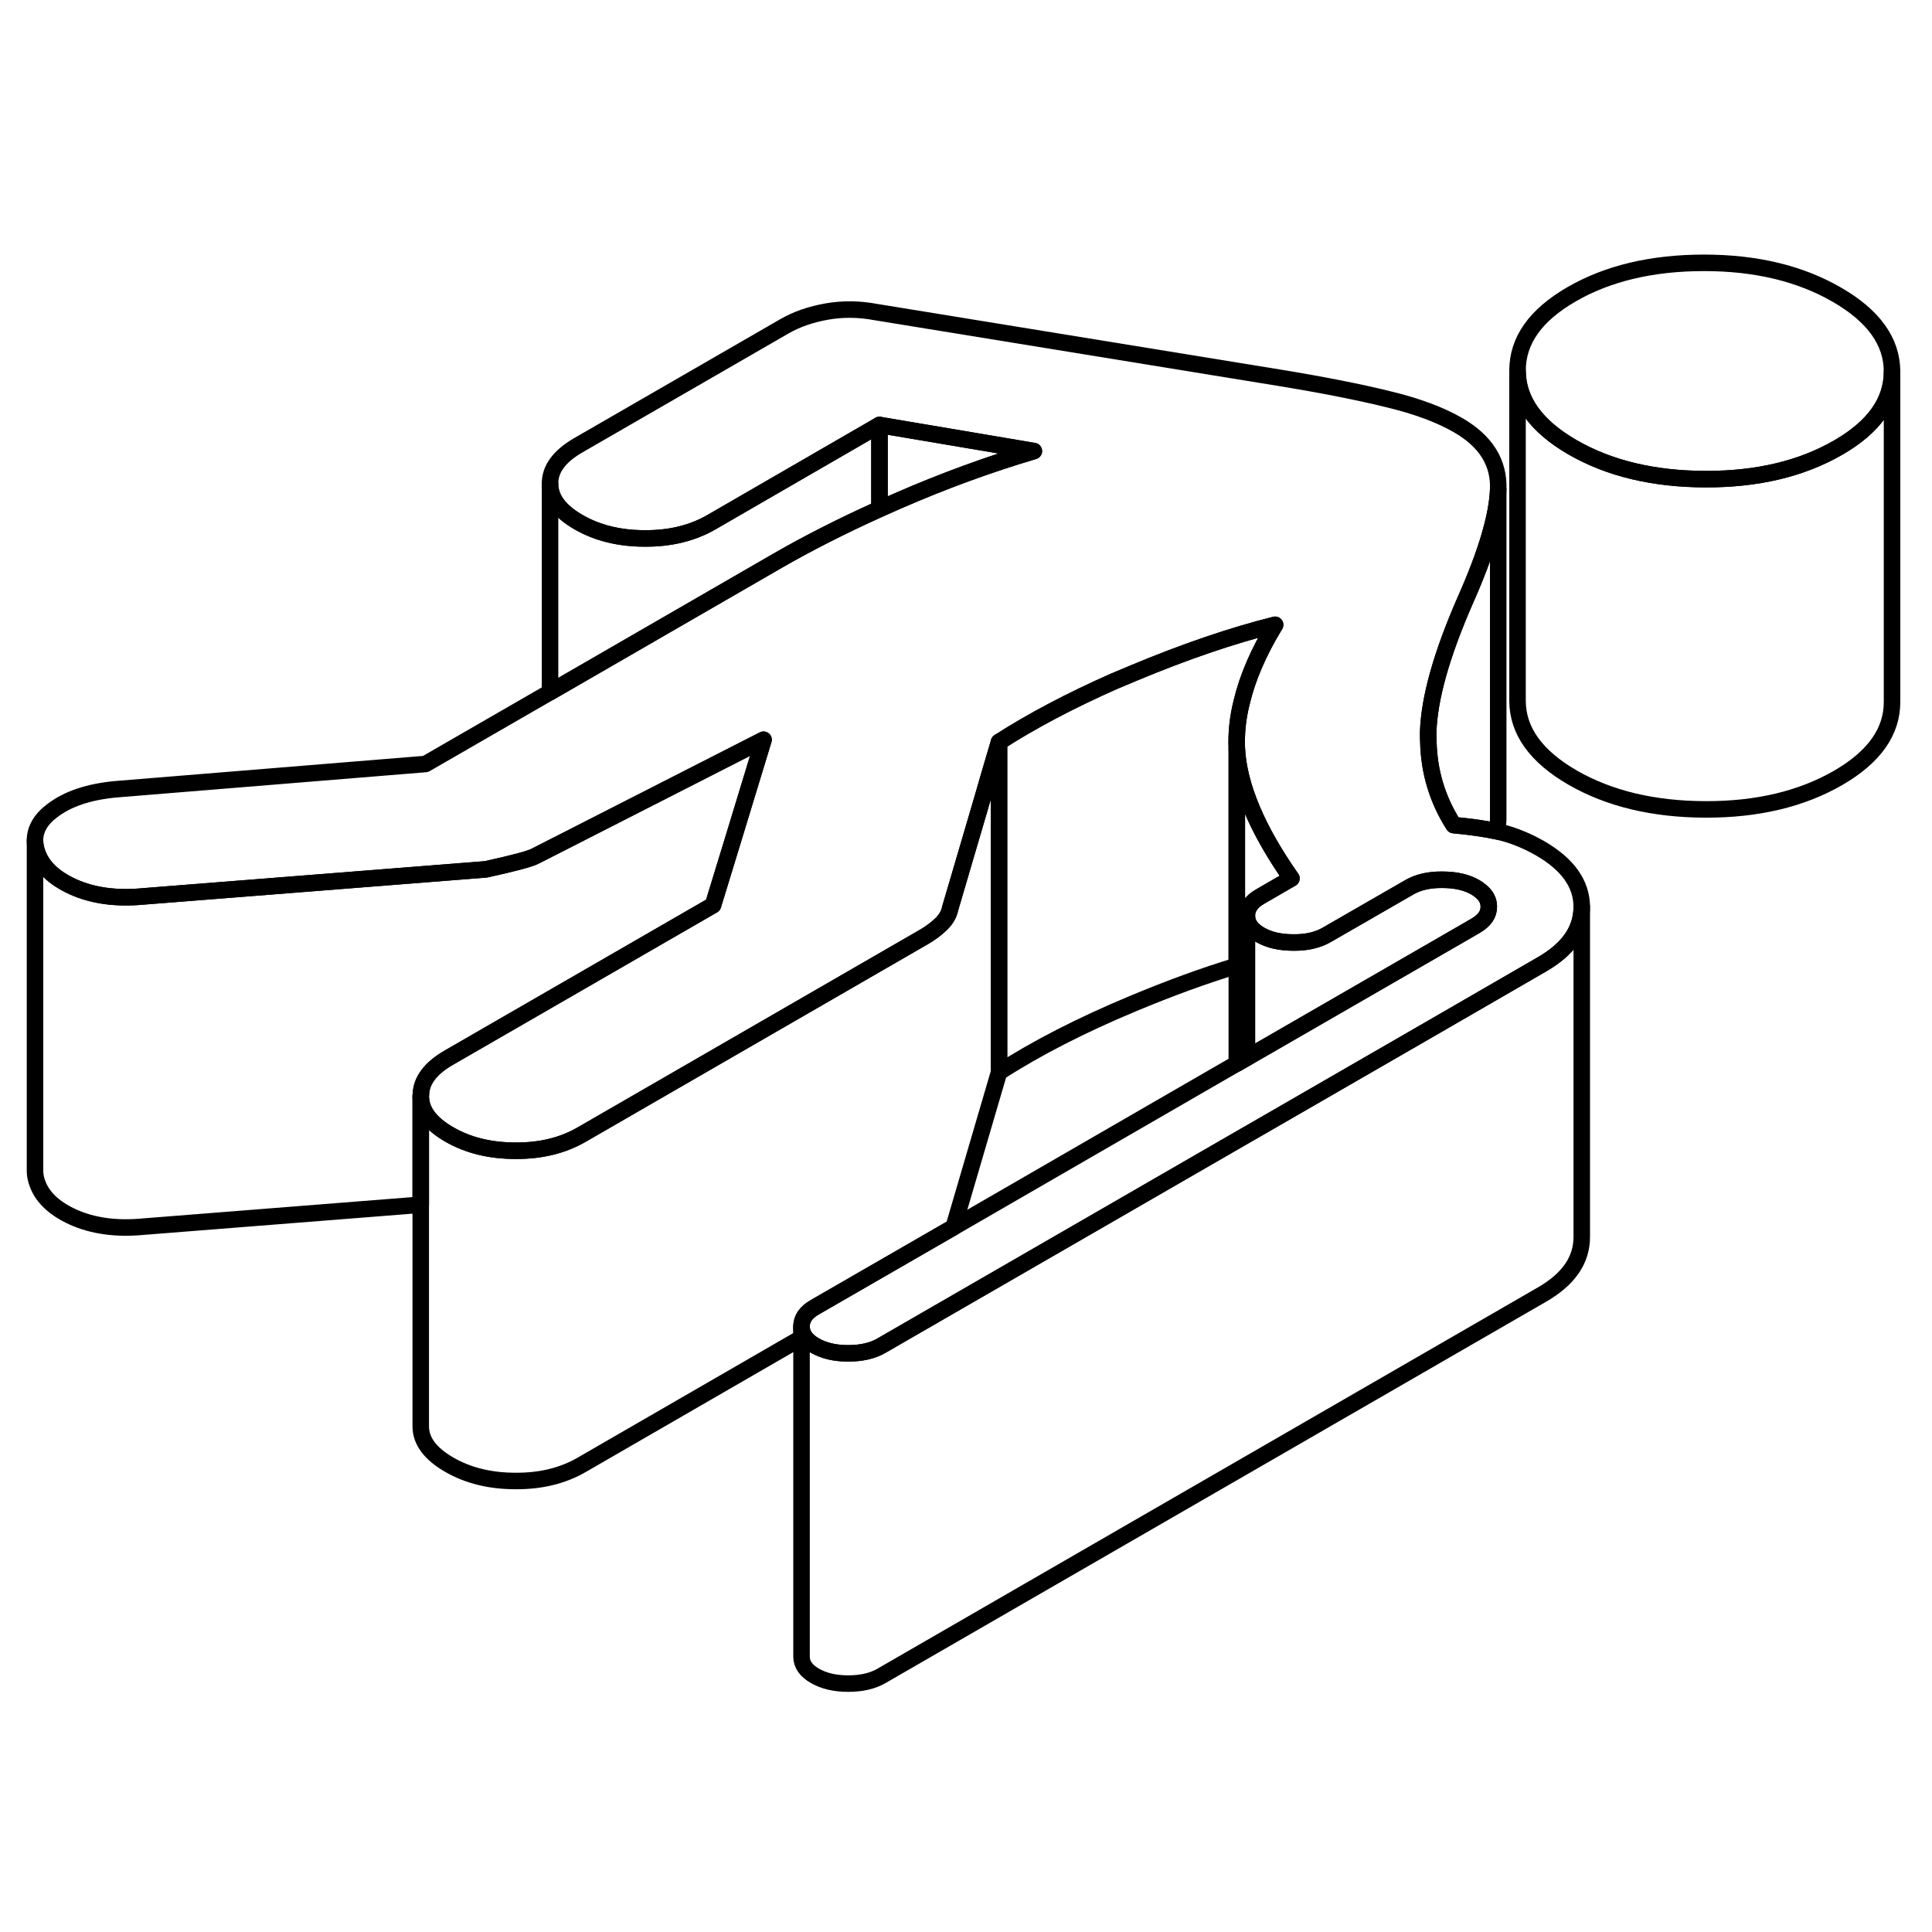 <svg width="24" height="24" viewBox="0 0 117 91" fill="none" xmlns="http://www.w3.org/2000/svg" stroke-width="1px" stroke-linecap="round" stroke-linejoin="round">
    <path d="M78.21 40.197L76.31 41.297C75.77 41.607 75.51 41.987 75.51 42.457V51.057L74.91 51.407H74.9V32.337C75.02 34.597 76.12 37.217 78.21 40.197Z" stroke="currentColor" stroke-linejoin="round"/>
    <path d="M95.79 41.907V61.907C95.79 63.307 95 64.457 93.4 65.387L53.37 88.497C52.83 88.807 52.16 88.957 51.36 88.957C50.56 88.957 49.89 88.797 49.35 88.487C48.81 88.177 48.54 87.787 48.54 87.327V67.327C48.54 67.537 48.6 67.737 48.71 67.917C48.84 68.127 49.06 68.317 49.35 68.487C49.89 68.797 50.56 68.957 51.36 68.957C52.16 68.957 52.83 68.807 53.37 68.497L75.51 55.717L75.67 55.627L86.76 49.227L93.4 45.387C95 44.457 95.79 43.307 95.79 41.907Z" stroke="currentColor" stroke-linejoin="round"/>
    <path d="M46.24 31.797L44.39 37.867L43.18 41.817L27.17 51.057C26.08 51.687 25.51 52.437 25.49 53.287C25.48 53.317 25.48 53.347 25.48 53.377V59.957L8.65 61.287C7.04 61.437 5.64 61.247 4.43 60.707C3.22 60.157 2.48 59.427 2.21 58.497C2.15 58.297 2.12 58.097 2.12 57.907V37.887C2.12 38.087 2.15 38.287 2.21 38.497C2.48 39.427 3.22 40.157 4.43 40.707C5.64 41.247 7.04 41.437 8.65 41.287L29.42 39.647C31.16 39.267 32.16 38.997 32.43 38.837L34.14 37.967L46.24 31.797Z" stroke="currentColor" stroke-linejoin="round"/>
    <path d="M90.16 41.897C90.17 42.367 89.9 42.747 89.37 43.057L88.7 43.447L75.51 51.057V42.457C75.51 42.917 75.78 43.307 76.32 43.617C76.86 43.927 77.53 44.077 78.33 44.077C79.13 44.087 79.8 43.927 80.34 43.617L85.34 40.737C85.87 40.427 86.54 40.267 87.34 40.277C88.15 40.277 88.82 40.427 89.35 40.737C89.48 40.817 89.6 40.897 89.7 40.987C90.01 41.247 90.16 41.557 90.16 41.897Z" stroke="currentColor" stroke-linejoin="round"/>
    <path d="M95.79 41.907C95.79 43.307 95 44.457 93.4 45.387L86.76 49.227L75.67 55.627L75.51 55.717L53.37 68.497C52.83 68.807 52.16 68.957 51.36 68.957C50.56 68.957 49.89 68.797 49.35 68.487C49.06 68.317 48.84 68.127 48.71 67.917C48.6 67.737 48.54 67.537 48.54 67.327C48.54 66.867 48.8 66.477 49.34 66.167L57.75 61.317L74.9 51.407H74.91L75.51 51.057L88.7 43.447L89.37 43.057C89.9 42.747 90.17 42.367 90.16 41.897C90.16 41.557 90.01 41.247 89.7 40.987C89.6 40.897 89.48 40.817 89.35 40.737C88.82 40.427 88.15 40.277 87.34 40.277C86.54 40.267 85.87 40.427 85.34 40.737L80.34 43.617C79.8 43.927 79.13 44.087 78.33 44.077C77.53 44.077 76.86 43.927 76.32 43.617C75.78 43.307 75.51 42.917 75.51 42.457C75.51 41.997 75.77 41.607 76.31 41.297L78.21 40.197C76.12 37.217 75.02 34.597 74.9 32.337C74.86 31.437 74.95 30.487 75.2 29.507C75.55 28.037 76.22 26.477 77.22 24.837C74.62 25.487 71.74 26.467 68.61 27.777C68.23 27.937 67.86 28.097 67.49 28.247C64.82 29.427 62.49 30.657 60.5 31.937L59.93 33.867L59.51 35.317L57.54 42.017C57.47 42.367 57.29 42.677 56.99 42.967C56.69 43.257 56.34 43.517 55.94 43.747L35.23 55.707C34.09 56.367 32.76 56.697 31.22 56.687C29.68 56.687 28.34 56.357 27.2 55.697C26.06 55.037 25.48 54.267 25.48 53.377C25.48 53.347 25.48 53.317 25.49 53.287C25.51 52.437 26.08 51.687 27.17 51.057L43.18 41.817L44.39 37.867L46.24 31.797L34.14 37.967L32.43 38.837C32.16 38.997 31.16 39.267 29.42 39.647L8.65 41.287C7.04 41.437 5.64 41.247 4.43 40.707C3.22 40.157 2.48 39.427 2.21 38.497C2.15 38.287 2.12 38.087 2.12 37.887C2.12 37.207 2.48 36.597 3.2 36.067C4.13 35.367 5.4 34.947 7.01 34.797L25.77 33.267L33.31 28.917L47.09 20.957C48.88 19.927 50.93 18.877 53.26 17.827C53.61 17.667 53.97 17.507 54.34 17.347C57.11 16.137 59.87 15.127 62.61 14.317L53.26 12.737L43.06 18.637C41.92 19.287 40.59 19.617 39.05 19.607C37.51 19.607 36.17 19.277 35.03 18.617C33.89 17.957 33.31 17.187 33.31 16.297C33.3 15.407 33.87 14.637 35 13.977L47.51 6.757C48.24 6.337 49.1 6.037 50.07 5.867C51.03 5.697 52.02 5.707 53.03 5.897L77.54 9.887C80.16 10.317 82.33 10.747 84.07 11.177C85.82 11.597 87.23 12.127 88.3 12.747C89.98 13.717 90.79 15.007 90.73 16.637C90.67 18.257 90.01 20.477 88.76 23.297C87.3 26.617 86.55 29.297 86.49 31.347C86.49 31.537 86.49 31.727 86.5 31.907C86.54 33.747 87.05 35.427 88.03 36.967C89.1 37.067 89.99 37.197 90.67 37.347C90.8 37.377 90.93 37.407 91.04 37.437C91.78 37.637 92.52 37.947 93.26 38.367C94.94 39.337 95.78 40.517 95.79 41.907Z" stroke="currentColor" stroke-linejoin="round"/>
    <path d="M114.58 9.487V9.507C114.58 11.317 113.49 12.857 111.3 14.117C109.09 15.387 106.42 16.027 103.27 16.017C100.13 16.007 97.45 15.367 95.23 14.087C93.02 12.807 91.91 11.267 91.9 9.447C91.9 7.627 92.98 6.087 95.18 4.817C97.38 3.547 100.06 2.917 103.2 2.917C106.35 2.917 109.03 3.567 111.24 4.847C113.46 6.127 114.57 7.677 114.58 9.487Z" stroke="currentColor" stroke-linejoin="round"/>
    <path d="M114.58 9.507V29.487C114.59 31.307 113.5 32.847 111.3 34.117C109.09 35.387 106.42 36.027 103.27 36.017C100.13 36.007 97.45 35.367 95.23 34.087C93.02 32.807 91.91 31.267 91.9 29.447V9.447C91.91 11.267 93.02 12.807 95.23 14.087C97.45 15.367 100.13 16.007 103.27 16.017C106.42 16.027 109.09 15.387 111.3 14.117C113.49 12.857 114.58 11.317 114.58 9.507Z" stroke="currentColor" stroke-linejoin="round"/>
    <path d="M60.5 31.937V51.937L57.75 61.317L49.34 66.167C48.8 66.477 48.54 66.867 48.54 67.327V68.017L35.23 75.707C34.09 76.367 32.76 76.697 31.22 76.687C29.68 76.687 28.34 76.357 27.2 75.697C26.06 75.037 25.48 74.267 25.48 73.377V53.377C25.48 54.267 26.06 55.037 27.2 55.697C28.34 56.357 29.68 56.687 31.22 56.687C32.76 56.697 34.09 56.367 35.23 55.707L55.94 43.747C56.34 43.517 56.69 43.257 56.99 42.967C57.29 42.677 57.47 42.367 57.54 42.017L59.51 35.317L59.93 33.867L60.5 31.937Z" stroke="currentColor" stroke-linejoin="round"/>
    <path d="M75.2 29.507C74.95 30.487 74.86 31.437 74.9 32.337V45.487C72.94 46.077 70.84 46.847 68.61 47.777C65.47 49.087 62.76 50.477 60.5 51.937V31.937C62.49 30.657 64.82 29.427 67.49 28.247C67.86 28.097 68.23 27.937 68.61 27.777C71.74 26.467 74.62 25.487 77.22 24.837C76.22 26.477 75.55 28.037 75.2 29.507Z" stroke="currentColor" stroke-linejoin="round"/>
    <path d="M53.26 12.737V17.827C50.93 18.877 48.88 19.927 47.09 20.957L33.31 28.917V16.297C33.31 17.187 33.89 17.957 35.03 18.617C36.17 19.277 37.51 19.607 39.05 19.607C40.59 19.617 41.92 19.287 43.06 18.637L53.26 12.737Z" stroke="currentColor" stroke-linejoin="round"/>
    <path d="M62.61 14.317C59.87 15.127 57.11 16.137 54.34 17.347C53.97 17.507 53.61 17.667 53.26 17.827V12.737L62.61 14.317Z" stroke="currentColor" stroke-linejoin="round"/>
    <path d="M90.73 16.637V36.637C90.72 36.867 90.7 37.097 90.67 37.347C89.99 37.197 89.1 37.067 88.03 36.967C87.05 35.427 86.54 33.747 86.5 31.907C86.49 31.727 86.49 31.537 86.49 31.347C86.55 29.297 87.3 26.617 88.76 23.297C90.01 20.477 90.67 18.257 90.73 16.637Z" stroke="currentColor" stroke-linejoin="round"/>
</svg>